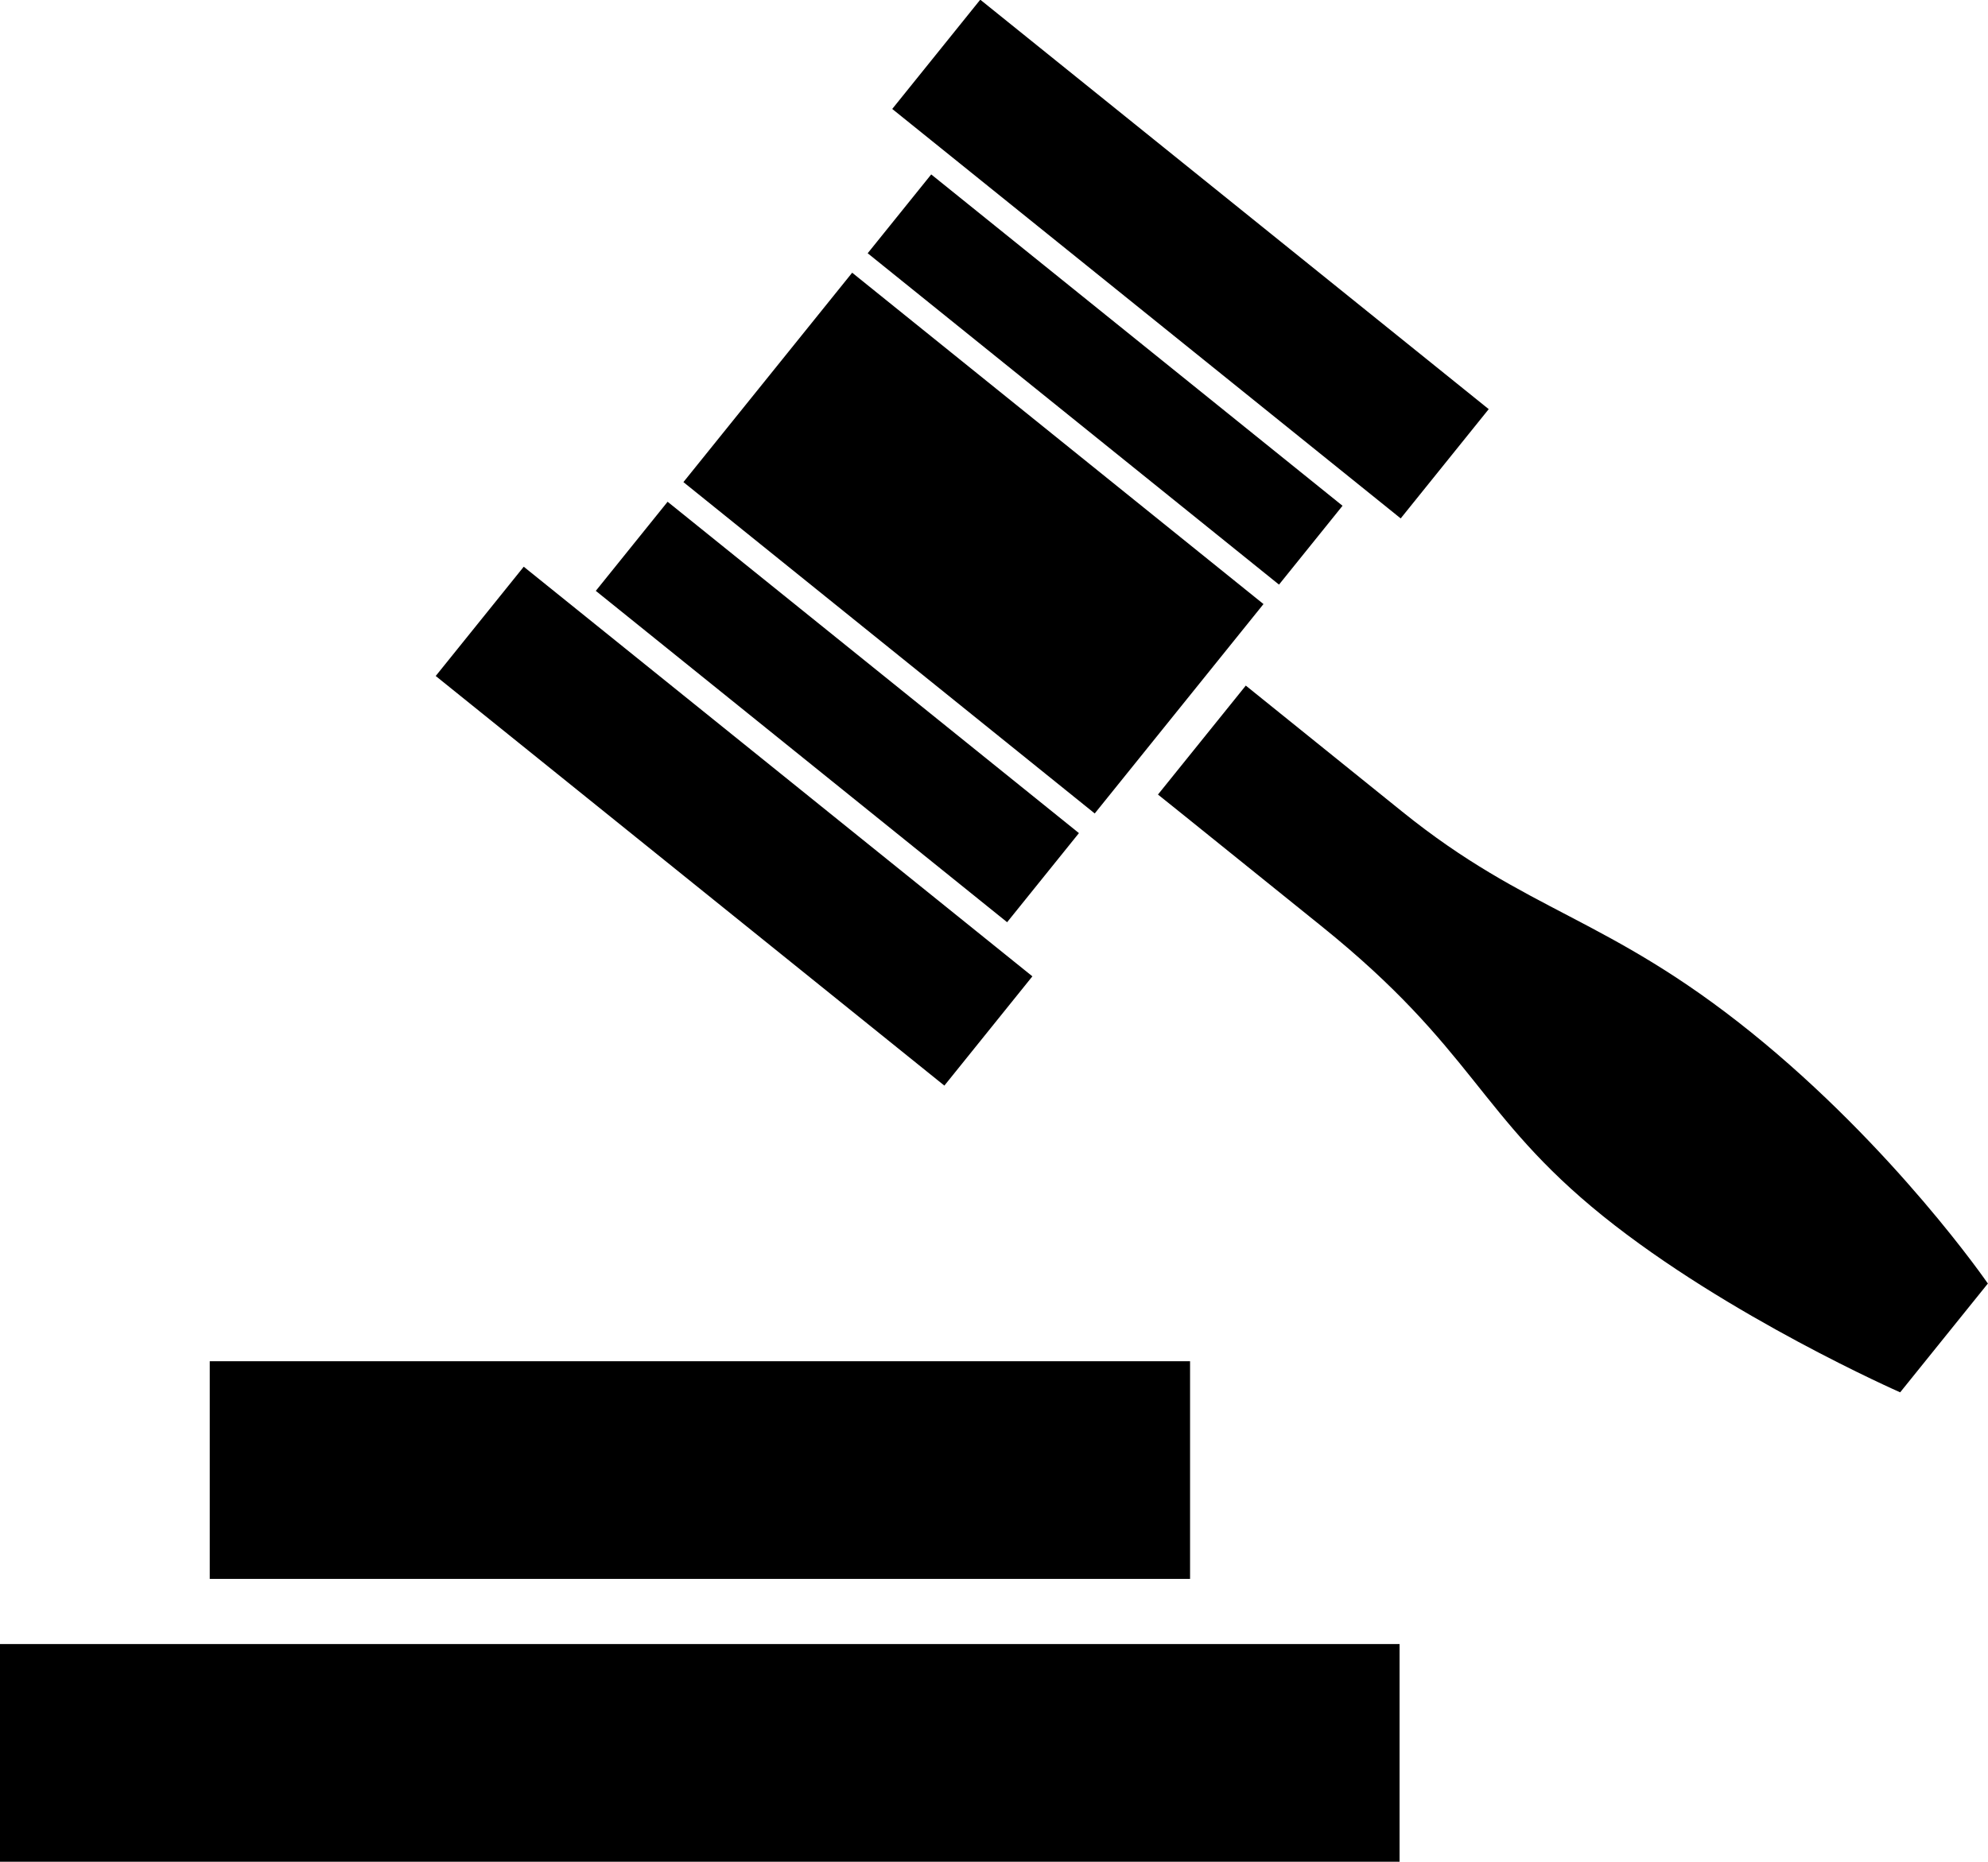 <?xml version="1.0" encoding="UTF-8"?>
<svg id="Layer_1" data-name="Layer 1" xmlns="http://www.w3.org/2000/svg" viewBox="0 0 79.9 74.84">
  <defs>
    <style>
      .cls-1 {
        stroke-width: 0px;
      }
    </style>
  </defs>
  <g>
    <rect class="cls-1" x="26.68" y="20.09" width="5.64" height="26.25" transform="translate(-14.87 35.35) rotate(-51.15)"/>
    <rect class="cls-1" x="45.04" y="-2.7" width="5.64" height="26.24" transform="translate(9.71 41.15) rotate(-51.15)"/>
    <g>
      <rect class="cls-1" x="42.38" y="4.64" width="4.07" height="21.23" transform="translate(4.67 40.27) rotate(-51.14)"/>
      <rect class="cls-1" x="31.35" y="18" width="4.6" height="21.23" transform="translate(-9.74 36.87) rotate(-51.14)"/>
      <rect class="cls-1" x="33.71" y="11.22" width="10.81" height="21.23" transform="translate(-2.42 38.59) rotate(-51.14)"/>
    </g>
    <path class="cls-1" d="M79.9,51.59l-3.53,4.38s-6.92-3.04-11.95-7.09c-5.02-4.05-5.15-6.69-11.31-11.65-6.15-4.96-6.57-5.29-6.57-5.29l3.53-4.38s1.23.99,6.29,5.07c5.06,4.08,8.22,4.2,14.01,8.86,5.78,4.66,9.52,10.1,9.52,10.1Z"/>
  </g>
  <rect class="cls-1" y="66.09" width="56.25" height="8.75"/>
  <rect class="cls-1" x="8.43" y="54.72" width="39.4" height="8.75"/>
</svg>